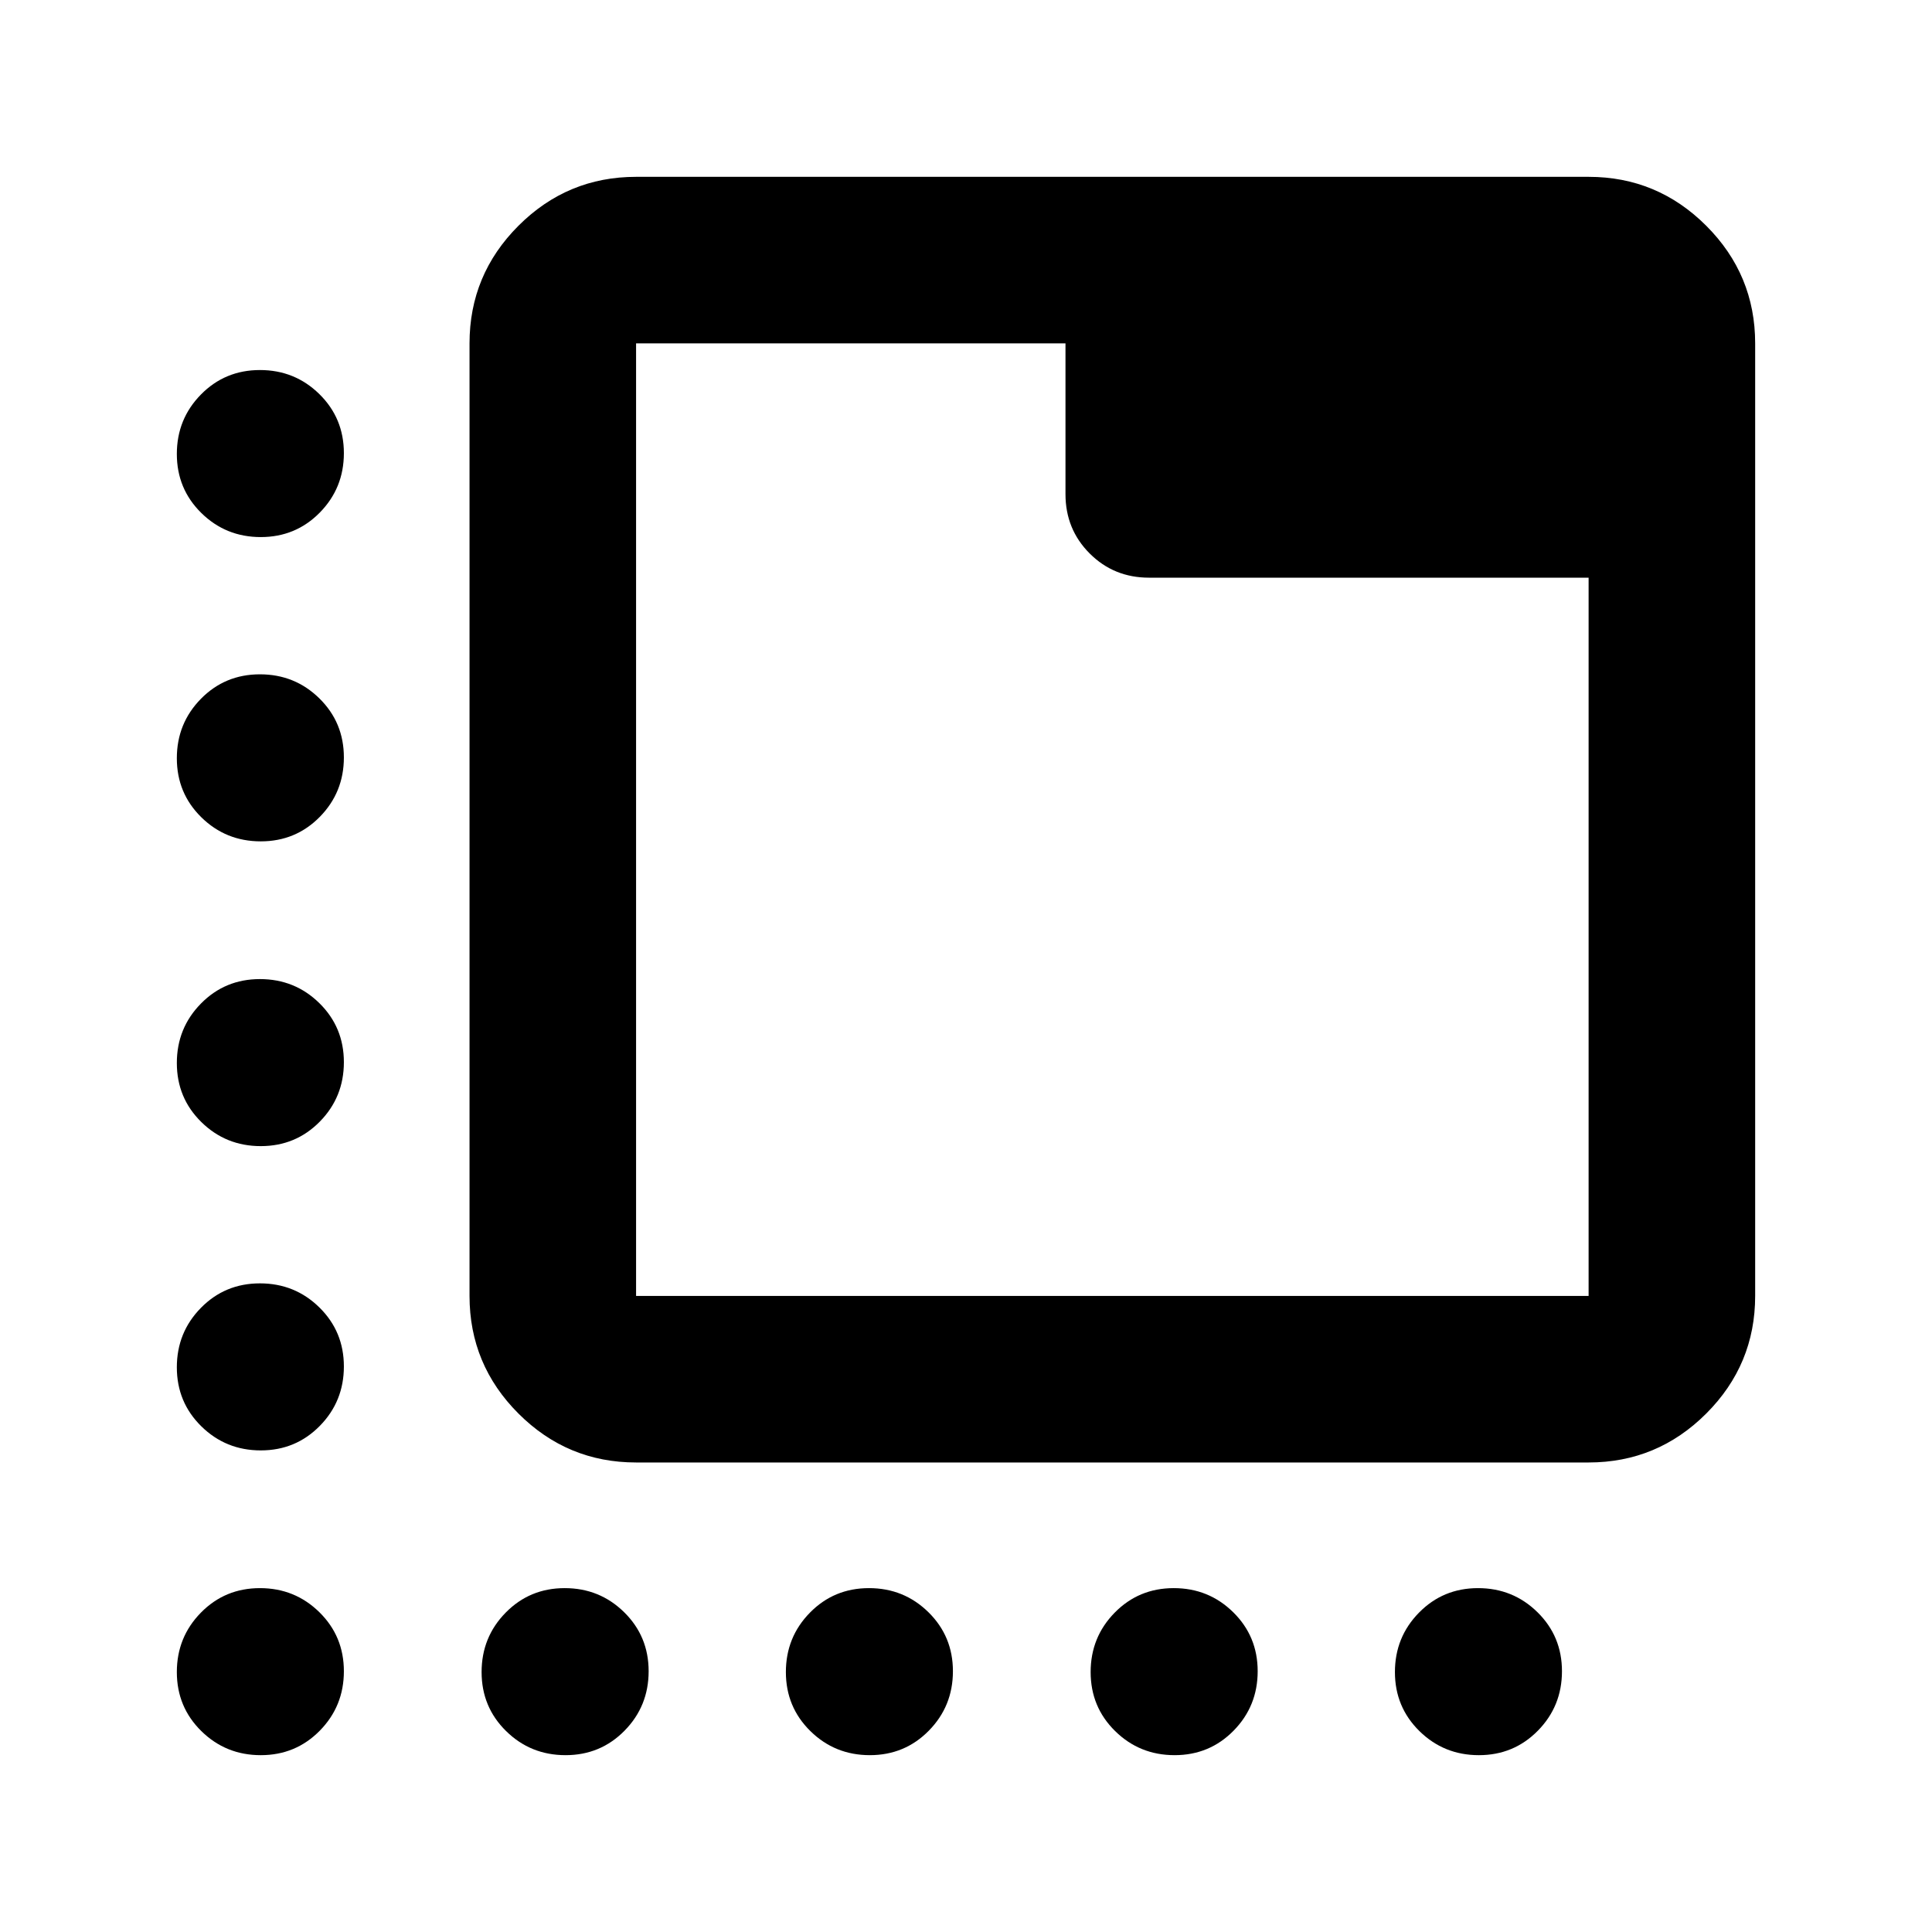 <svg xmlns="http://www.w3.org/2000/svg" height="20" viewBox="0 -960 960 960" width="20"><path d="M316.065-233.304q-34.139 0-58.45-24.311t-24.311-58.45V-789.37q0-34.138 24.311-58.45 24.311-24.311 58.45-24.311H789.37q34.138 0 58.45 24.311 24.311 24.312 24.311 58.45v473.305q0 34.139-24.311 58.45-24.312 24.311-58.45 24.311H316.065Zm0-82.761H789.37v-356.892H570.935q-17.452 0-29.476-12.023-12.024-12.024-12.024-29.477v-74.913h-213.37v473.305Zm0-473.305v473.305-473.305ZM129.58-693.13q-17.363 0-29.537-11.964-12.174-11.963-12.174-29.326t11.964-29.537q11.963-12.174 29.326-12.174t29.537 11.964q12.174 11.963 12.174 29.326t-11.964 29.537q-11.963 12.174-29.326 12.174ZM281.015-87.87q-17.363 0-29.537-11.963t-12.174-29.326q0-17.363 11.964-29.537 11.963-12.174 29.326-12.174t29.536 11.964q12.174 11.963 12.174 29.326t-11.963 29.537q-11.963 12.174-29.326 12.174Zm151.196 0q-17.363 0-29.537-11.963T390.5-129.159q0-17.363 11.963-29.537 11.964-12.174 29.326-12.174 17.363 0 29.537 11.964Q473.5-146.943 473.5-129.58t-11.963 29.537q-11.964 12.174-29.326 12.174Zm151.434 0q-17.362 0-29.536-11.963-12.174-11.963-12.174-29.326t11.963-29.537q11.964-12.174 29.326-12.174 17.363 0 29.537 11.964 12.174 11.963 12.174 29.326t-11.963 29.537q-11.964 12.174-29.327 12.174ZM129.58-541.934q-17.363 0-29.537-11.963-12.174-11.964-12.174-29.326 0-17.363 11.964-29.537 11.963-12.174 29.326-12.174t29.537 11.963q12.174 11.964 12.174 29.327 0 17.362-11.964 29.536-11.963 12.174-29.326 12.174Zm0 151.435q-17.363 0-29.537-11.963-12.174-11.964-12.174-29.326 0-17.363 11.964-29.537 11.963-12.174 29.326-12.174t29.537 11.963q12.174 11.964 12.174 29.326 0 17.363-11.964 29.537Q146.943-390.5 129.58-390.5Zm0 151.196q-17.363 0-29.537-11.964-12.174-11.963-12.174-29.326t11.964-29.536q11.963-12.174 29.326-12.174t29.537 11.963q12.174 11.963 12.174 29.326t-11.964 29.537q-11.963 12.174-29.326 12.174Zm0 151.435q-17.363 0-29.537-11.964-12.174-11.963-12.174-29.326t11.964-29.537q11.963-12.174 29.326-12.174t29.537 11.964q12.174 11.963 12.174 29.326t-11.964 29.537q-11.963 12.174-29.326 12.174Zm605.261 0q-17.363 0-29.537-11.964-12.174-11.963-12.174-29.326t11.964-29.537q11.963-12.174 29.326-12.174t29.537 11.964q12.174 11.963 12.174 29.326t-11.964 29.537q-11.963 12.174-29.326 12.174Z"/></svg>